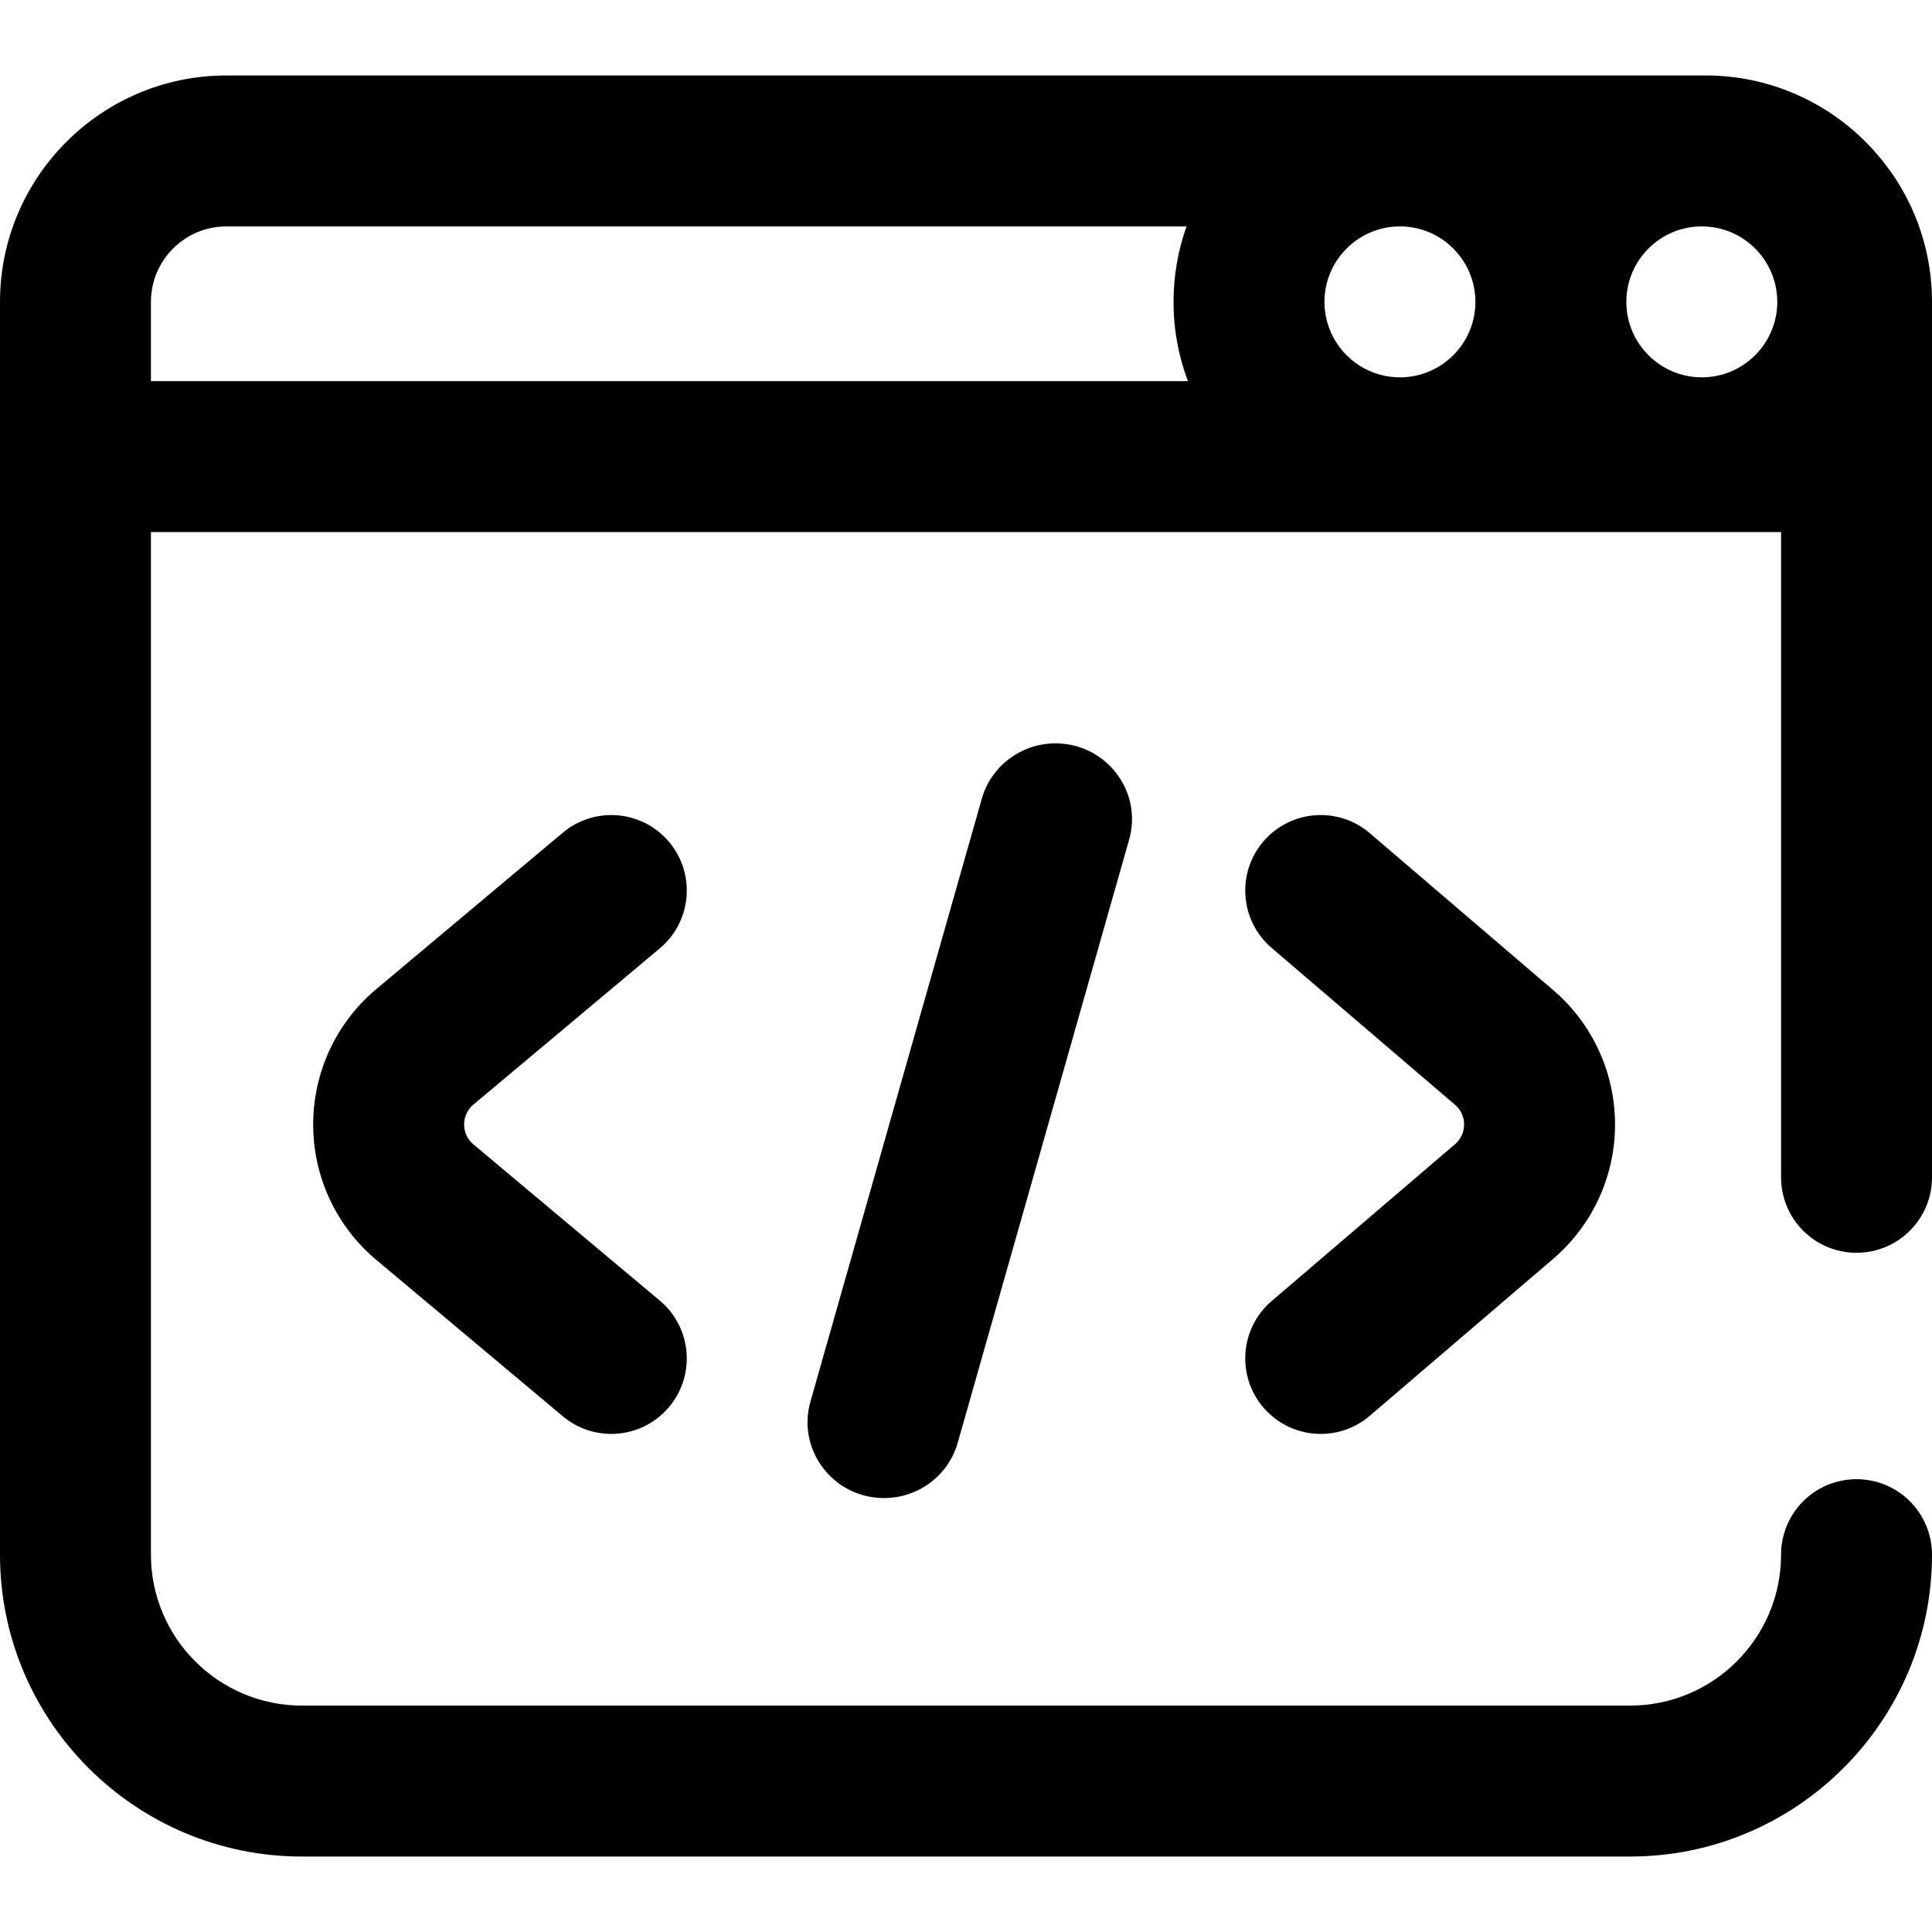 <svg width="48" height="48" viewBox="0 0 48 48" xmlns="http://www.w3.org/2000/svg">
<path d="M26.223 18.469C27.483 18.469 28.395 19.662 28.052 20.864L23.794 35.846C23.563 36.658 22.816 37.219 21.964 37.219C20.704 37.219 19.793 36.026 20.135 34.823L24.393 19.842C24.624 19.03 25.372 18.469 26.223 18.469ZM11.755 27.449L16.392 23.562C17.186 22.897 17.29 21.714 16.625 20.92C15.959 20.127 14.777 20.023 13.983 20.688L9.34 24.581C9.337 24.583 9.334 24.586 9.331 24.588C8.346 25.425 7.781 26.645 7.781 27.938C7.781 29.23 8.346 30.45 9.331 31.287C9.334 31.289 9.337 31.292 9.34 31.294L13.983 35.187C14.334 35.481 14.761 35.625 15.186 35.625C15.722 35.625 16.253 35.397 16.624 34.955C17.29 34.161 17.186 32.978 16.392 32.313L11.755 28.426C11.56 28.258 11.531 28.048 11.531 27.938C11.531 27.827 11.56 27.617 11.755 27.449ZM36.143 28.433L31.593 32.325C30.807 32.998 30.715 34.182 31.388 34.969C31.759 35.402 32.284 35.625 32.814 35.625C33.245 35.625 33.678 35.477 34.032 35.175L38.576 31.286C39.56 30.45 40.125 29.23 40.125 27.938C40.125 26.645 39.56 25.425 38.581 24.593L34.032 20.7C33.245 20.027 32.061 20.119 31.388 20.906C30.715 21.693 30.807 22.877 31.593 23.55L36.148 27.447C36.345 27.614 36.375 27.826 36.375 27.938C36.375 28.049 36.346 28.26 36.143 28.433ZM48 7.5V29.25C48 30.286 47.161 31.125 46.125 31.125C45.089 31.125 44.25 30.286 44.25 29.25V13.219H3.75V38.625C3.75 40.693 5.432 42.375 7.5 42.375H40.5C42.568 42.375 44.25 40.693 44.25 38.625C44.25 37.589 45.089 36.75 46.125 36.75C47.161 36.75 48 37.589 48 38.625C48 42.761 44.636 46.125 40.5 46.125H7.5C3.364 46.125 0 42.761 0 38.625V7.5C0 4.398 2.523 1.875 5.625 1.875H42.375C45.477 1.875 48 4.398 48 7.5ZM32.906 7.5C32.906 8.534 33.747 9.375 34.781 9.375C35.815 9.375 36.656 8.534 36.656 7.5C36.656 6.466 35.815 5.625 34.781 5.625C33.747 5.625 32.906 6.466 32.906 7.5ZM42.281 5.625C41.247 5.625 40.406 6.466 40.406 7.5C40.406 8.534 41.247 9.375 42.281 9.375C43.315 9.375 44.156 8.534 44.156 7.5C44.156 6.466 43.315 5.625 42.281 5.625ZM3.75 9.469H29.513C29.283 8.856 29.156 8.193 29.156 7.5C29.156 6.843 29.27 6.212 29.479 5.625H5.625C4.591 5.625 3.75 6.466 3.75 7.5V9.469Z" />
</svg>

